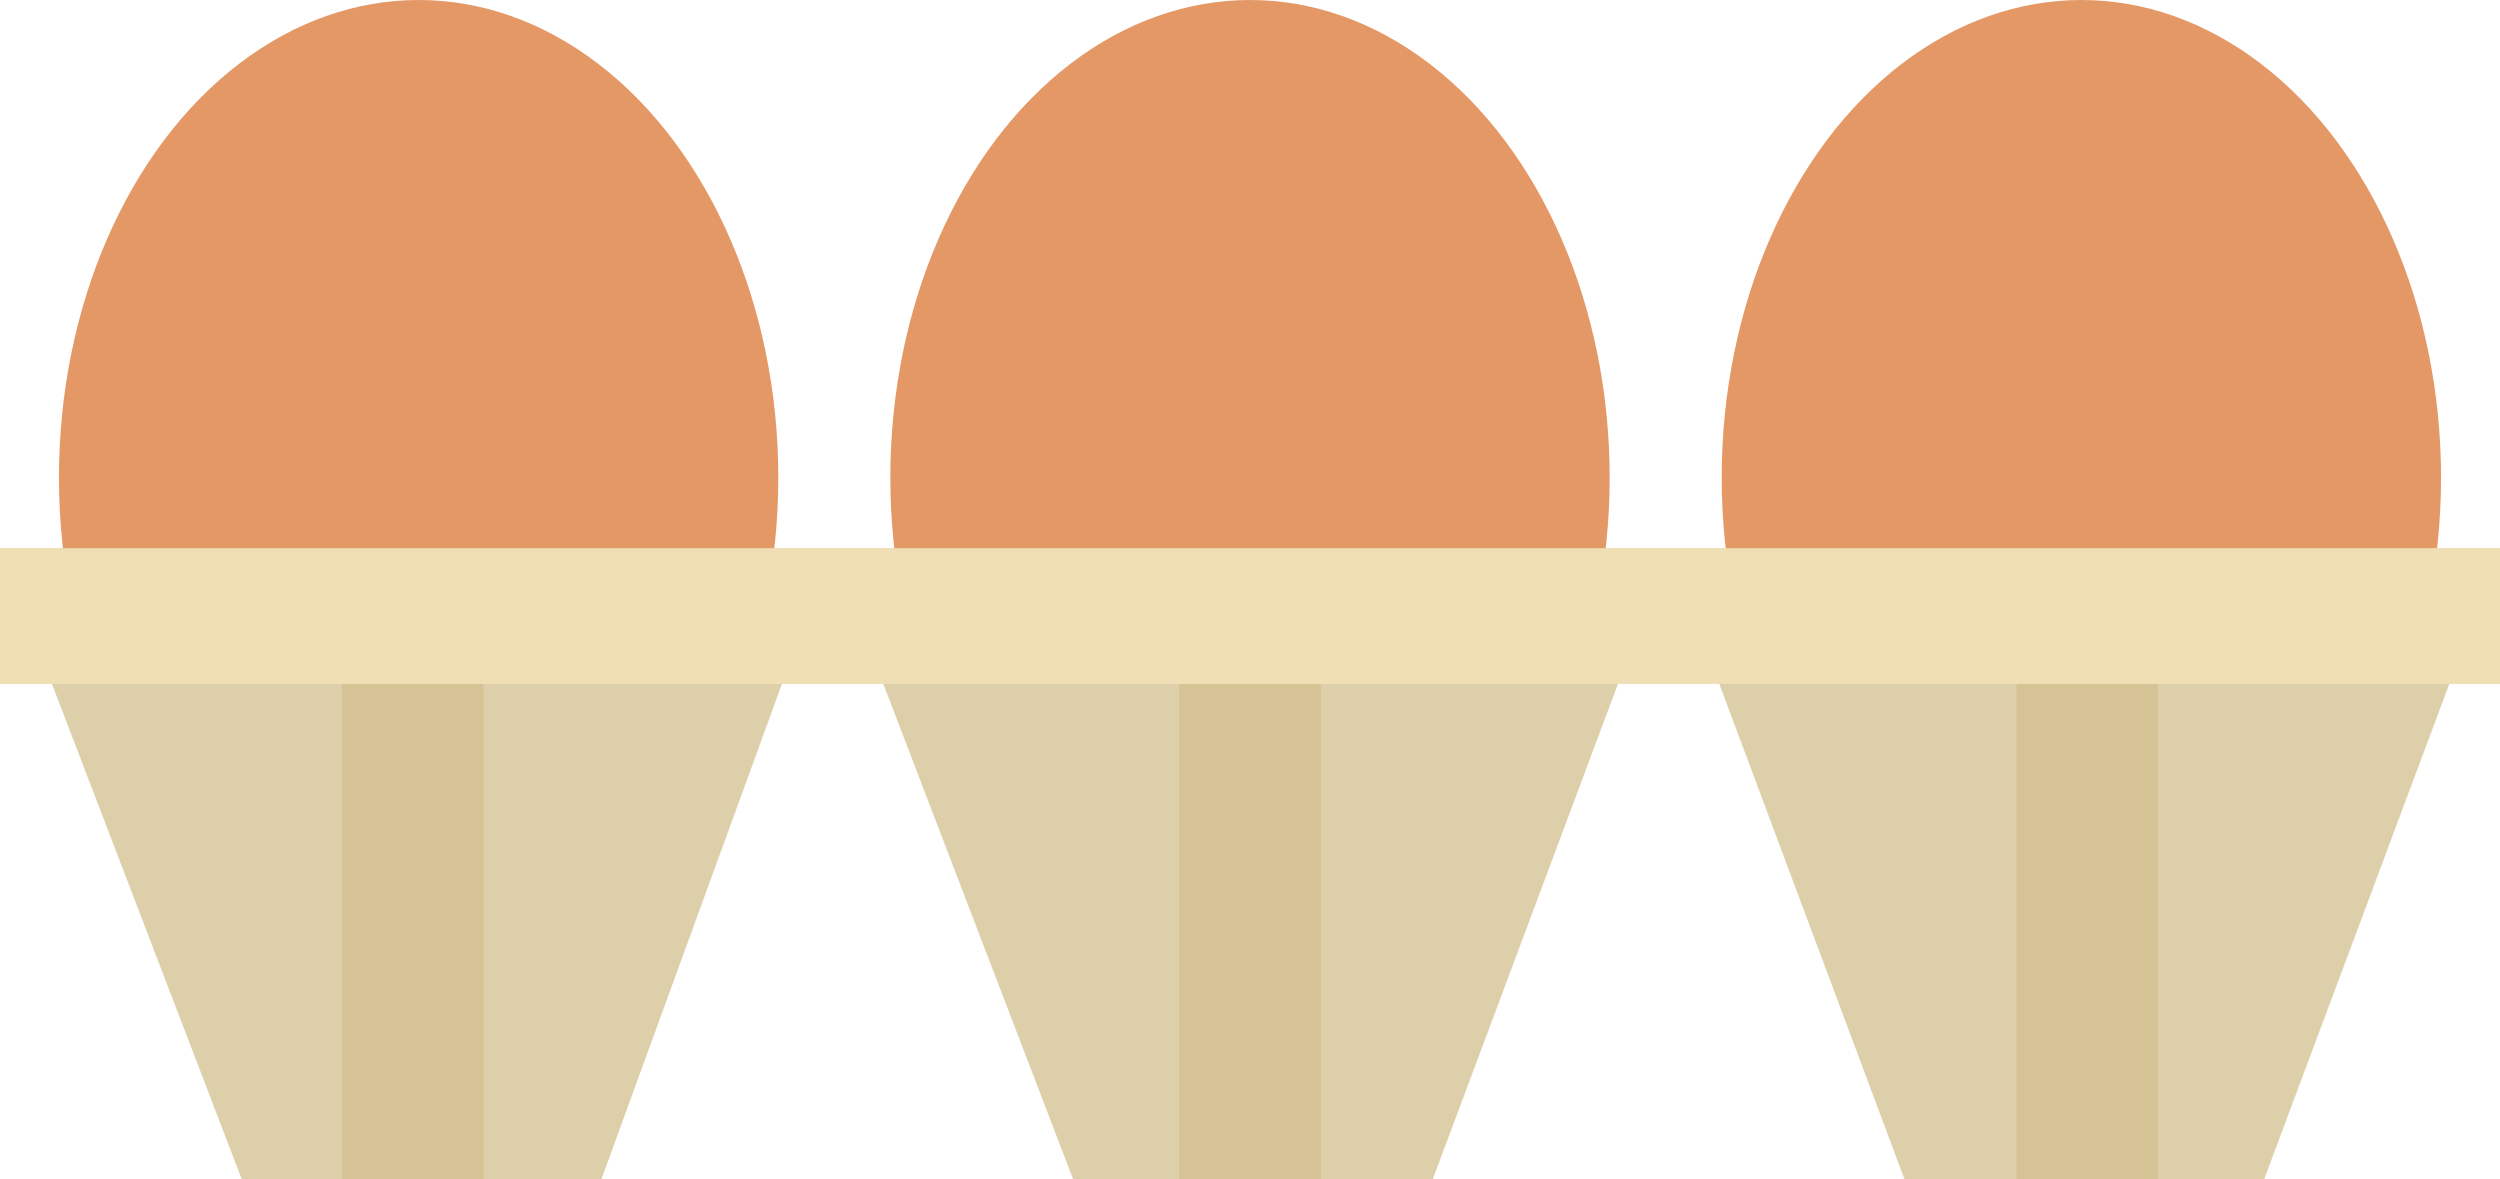 <?xml version="1.0" encoding="utf-8"?>
<!-- Generator: Adobe Illustrator 22.0.1, SVG Export Plug-In . SVG Version: 6.00 Build 0)  -->
<svg version="1.1" id="Layer_1" xmlns="http://www.w3.org/2000/svg" xmlns:xlink="http://www.w3.org/1999/xlink" x="0px" y="0px"
	 viewBox="0 0 42.4 20" style="enable-background:new 0 0 42.4 20;" xml:space="preserve">
<style type="text/css">
	.st0{fill:#E49866;}
	.st1{fill:#DDCFAA;}
	.st2{fill:#F0DFB4;}
	.st3{fill:#D5C395;}
</style>
<title>eggs</title>
<g id="Layer_2_1_">
	<g id="Layer_2-2">
		<ellipse class="st0" cx="7.1" cy="8.1" rx="6.1" ry="8.1"/>
		<ellipse class="st0" cx="21.2" cy="8.1" rx="6.1" ry="8.1"/>
		<ellipse class="st0" cx="35.3" cy="8.1" rx="6.1" ry="8.1"/>
		<polygon class="st1" points="9,9.3 14.1,9.3 10.2,20 4.1,20 0,9.3 5.1,9.3 		"/>
		<polygon class="st1" points="23.2,9.3 28.3,9.3 24.3,20 18.2,20 14.1,9.3 19.2,9.3 		"/>
		<polygon class="st1" points="37.3,9.3 42.4,9.3 38.4,20 32.3,20 28.3,9.3 33.3,9.3 		"/>
		<rect y="9.3" class="st2" width="42.4" height="2.3"/>
		<rect x="5.8" y="11.6" class="st3" width="2.4" height="8.5"/>
		<rect x="20" y="11.6" class="st3" width="2.4" height="8.5"/>
		<rect x="34.2" y="11.6" class="st3" width="2.4" height="8.5"/>
	</g>
</g>
</svg>
